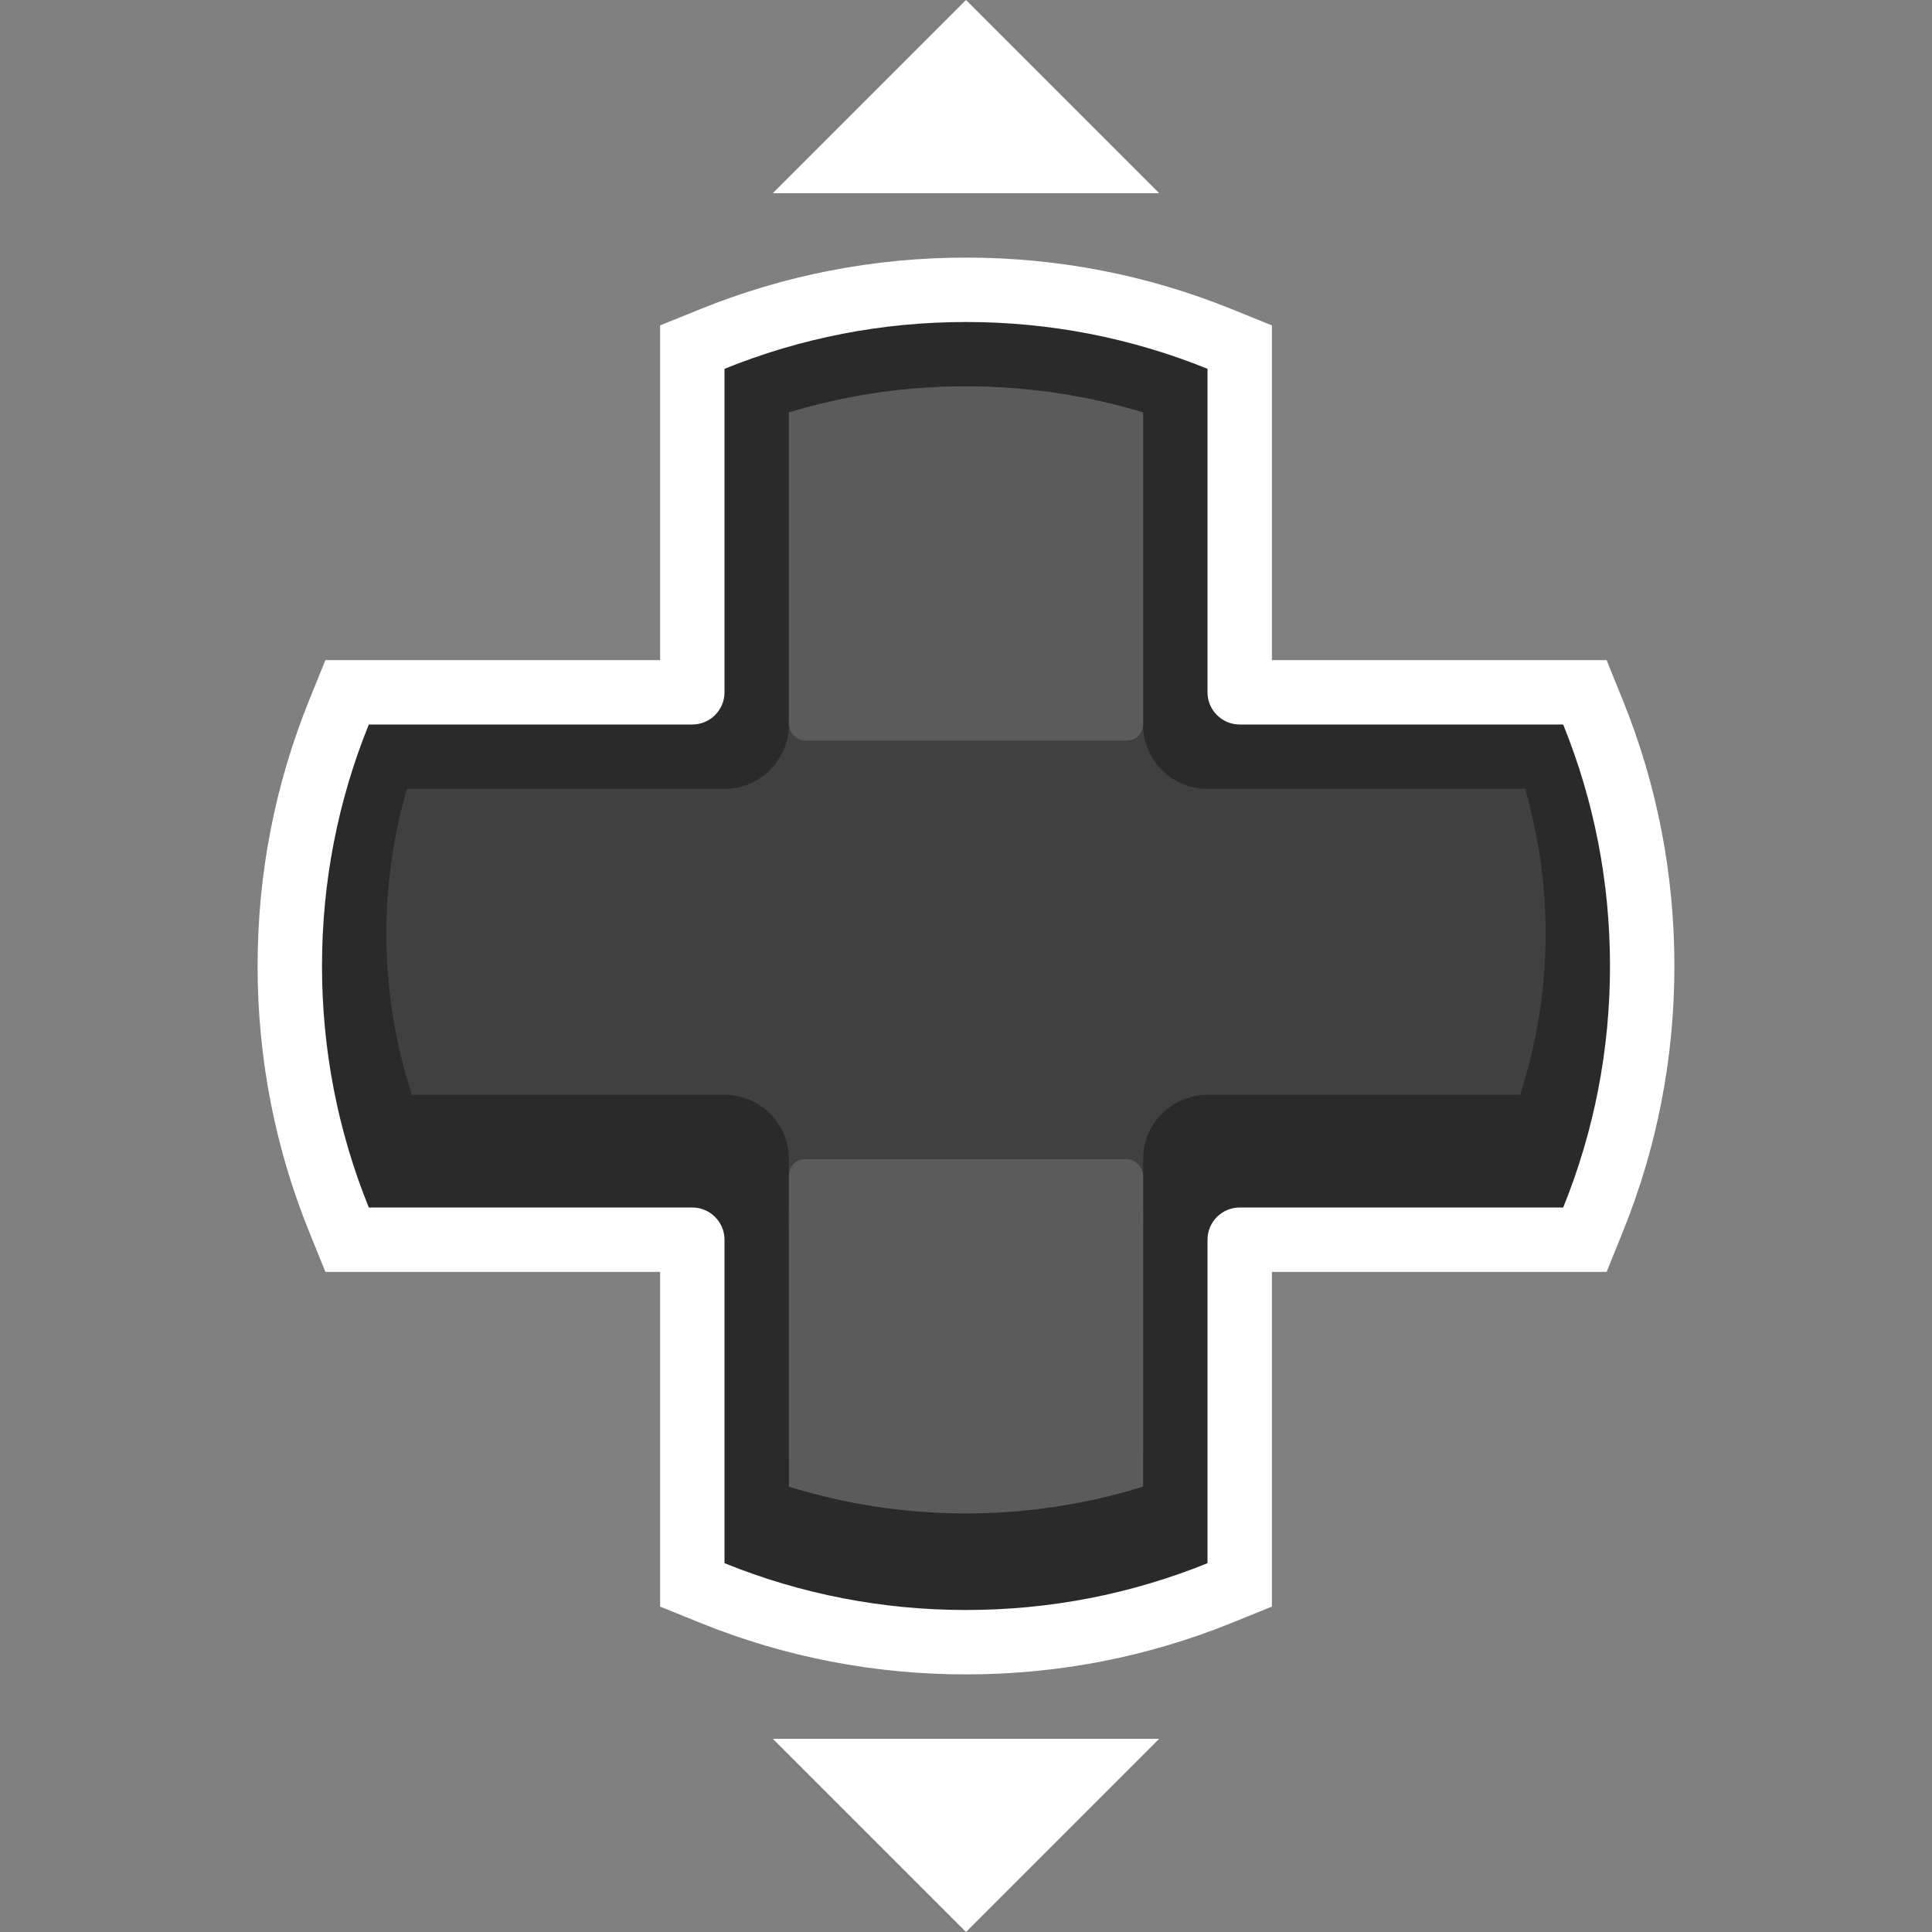 <svg xmlns="http://www.w3.org/2000/svg" xmlns:xlink="http://www.w3.org/1999/xlink" width="120" height="120" viewBox="0 0 120 120">
  <rect x="0" y="0" width="120" height="120" fill="#808080" stroke="none"/>
  <defs>
    <clipPath id="clip-button_xboxone_dpad_dark_6">
      <rect width="120" height="120"/>
    </clipPath>
  </defs>
  <g id="button_xboxone_dpad_dark_6" clip-path="url(#clip-button_xboxone_dpad_dark_6)">
    <g id="Subtraction_43" data-name="Subtraction 43" transform="translate(100 100) rotate(180)" fill="#2a2a2a">
      <path d="M 40 82 C 34.554 82 29.255 80.973 24.25 78.947 L 23 78.441 L 23 77.093 L 23 57 C 23 57 23 57 23 57 C 23 57 22.998 56.999 22.997 56.999 L 2.908 57 L 1.56 57 L 1.054 55.75 C -0.973 50.744 -2 45.445 -2 40 C -2 34.554 -0.973 29.255 1.053 24.25 L 1.559 23 L 2.907 23 L 23 23 C 23 23 23.001 22.998 23.002 22.997 L 23 2.907 L 23 1.559 L 24.25 1.053 C 29.255 -0.973 34.554 -2 40 -2 C 45.445 -2 50.744 -0.973 55.75 1.054 L 57 1.56 L 57 2.908 L 57 23 C 57 23 57 23 57 23 C 57 23 57.002 23.001 57.003 23.002 L 77.093 23 L 78.441 23 L 78.947 24.25 C 80.973 29.255 82 34.554 82 40 C 82 45.445 80.973 50.744 78.946 55.75 L 78.44 57 L 77.092 57 L 57 57 C 57.001 57 56.999 57.002 56.999 57.003 L 57 77.092 L 57 78.44 L 55.75 78.946 C 50.744 80.973 45.445 82 40 82 Z" stroke="none"/>
      <path d="M 40 80 C 45.186 80 50.233 79.022 55 77.092 L 55 57 C 55 55.897 55.897 55 57 55 L 77.092 55 C 79.022 50.233 80 45.187 80 40 C 80 34.813 79.022 29.767 77.093 25 L 57 25 C 55.897 25 55 24.103 55 23 L 55 2.908 C 50.233 0.978 45.187 6.733921509294305e-06 40 6.733921509294305e-06 C 34.813 6.733921509294305e-06 29.767 0.978 25 2.907 L 25 23 C 25 24.103 24.103 25 23 25 L 2.907 25 C 0.978 29.766 6.733921509294305e-06 34.813 6.733921509294305e-06 40 C 6.733921509294305e-06 45.186 0.978 50.233 2.908 55 L 23 55 C 24.103 55 25 55.897 25 57 L 25 77.093 C 29.766 79.022 34.813 80 40 80 M 40 84 C 34.296 84 28.744 82.924 23.499 80.8 L 21 79.789 L 21 77.093 L 21 59 L 2.908 59 L 0.211 59 L -0.8 56.501 C -2.923 51.255 -4 45.703 -4 40 C -4 34.296 -2.924 28.744 -0.8 23.499 L 0.211 21 L 2.907 21 L 21 21 L 21 2.907 L 21 0.211 L 23.499 -0.8 C 28.744 -2.924 34.296 -4 40 -4 C 45.703 -4 51.255 -2.923 56.501 -0.8 L 59 0.211 L 59 2.908 L 59 21 L 77.093 21 L 79.789 21 L 80.8 23.499 C 82.924 28.744 84 34.296 84 40 C 84 45.703 82.923 51.255 80.8 56.501 L 79.788 59 L 77.092 59 L 59 59 L 59 77.092 L 59 79.788 L 56.501 80.8 C 51.255 82.923 45.703 84 40 84 Z" stroke="none" fill="#fff"/>
    </g>
    <path id="Subtraction_45" data-name="Subtraction 45" d="M36,72a35.987,35.987,0,0,1-11-1.712V51a4,4,0,0,0-4-4H1.712a36.2,36.2,0,0,1,0-22H21a4,4,0,0,0,4-4V1.712a36.2,36.2,0,0,1,22,0V21a4.005,4.005,0,0,0,4,4H70.289a36.2,36.2,0,0,1,0,22H51a4,4,0,0,0-4,4V70.289A35.986,35.986,0,0,1,36,72Z" transform="translate(96 96) rotate(180)" fill="#2a2a2a"/>
    <path id="Subtraction_46" data-name="Subtraction 46" d="M36,68a37.934,37.934,0,0,1-11-1.617V47a4,4,0,0,0-4-4H1.275a32.4,32.4,0,0,1,.308-19H21a4,4,0,0,0,4-4V1.616a38.235,38.235,0,0,1,22,0V20a4,4,0,0,0,4,4H70.418a32.4,32.4,0,0,1,.307,19H51a4.005,4.005,0,0,0-4,4V66.384A37.933,37.933,0,0,1,36,68Z" transform="translate(96 92) rotate(180)" fill="#404040"/>
    <path id="Polygon_8" data-name="Polygon 8" d="M12,0,24,12H0Z" transform="translate(72 120) rotate(180)" fill="#fff"/>
    <path id="Polygon_9" data-name="Polygon 9" d="M12,0,24,12H0Z" transform="translate(48 0)" fill="#fff"/>
    <path id="Subtraction_48" data-name="Subtraction 48" d="M-4955-1045h-22v-19.384a37.9,37.9,0,0,1,11-1.616,37.929,37.929,0,0,1,11,1.617V-1045Z" transform="translate(5026 1090)" fill="#5b5b5b"/>
    <rect id="Rectangle_197" data-name="Rectangle 197" width="22" height="2" rx="1" transform="translate(71 46) rotate(-180)" fill="#5b5b5b"/>
    <path id="Subtraction_48-2" data-name="Subtraction 48" d="M-4966-996a36.919,36.919,0,0,1-11-1.663V-1015h22v17.336A36.933,36.933,0,0,1-4966-996Z" transform="translate(5026 1090)" fill="#5b5b5b"/>
    <rect id="Rectangle_200" data-name="Rectangle 200" width="22" height="5" rx="1" transform="translate(71 77) rotate(-180)" fill="#5b5b5b"/>
  </g>
</svg>
